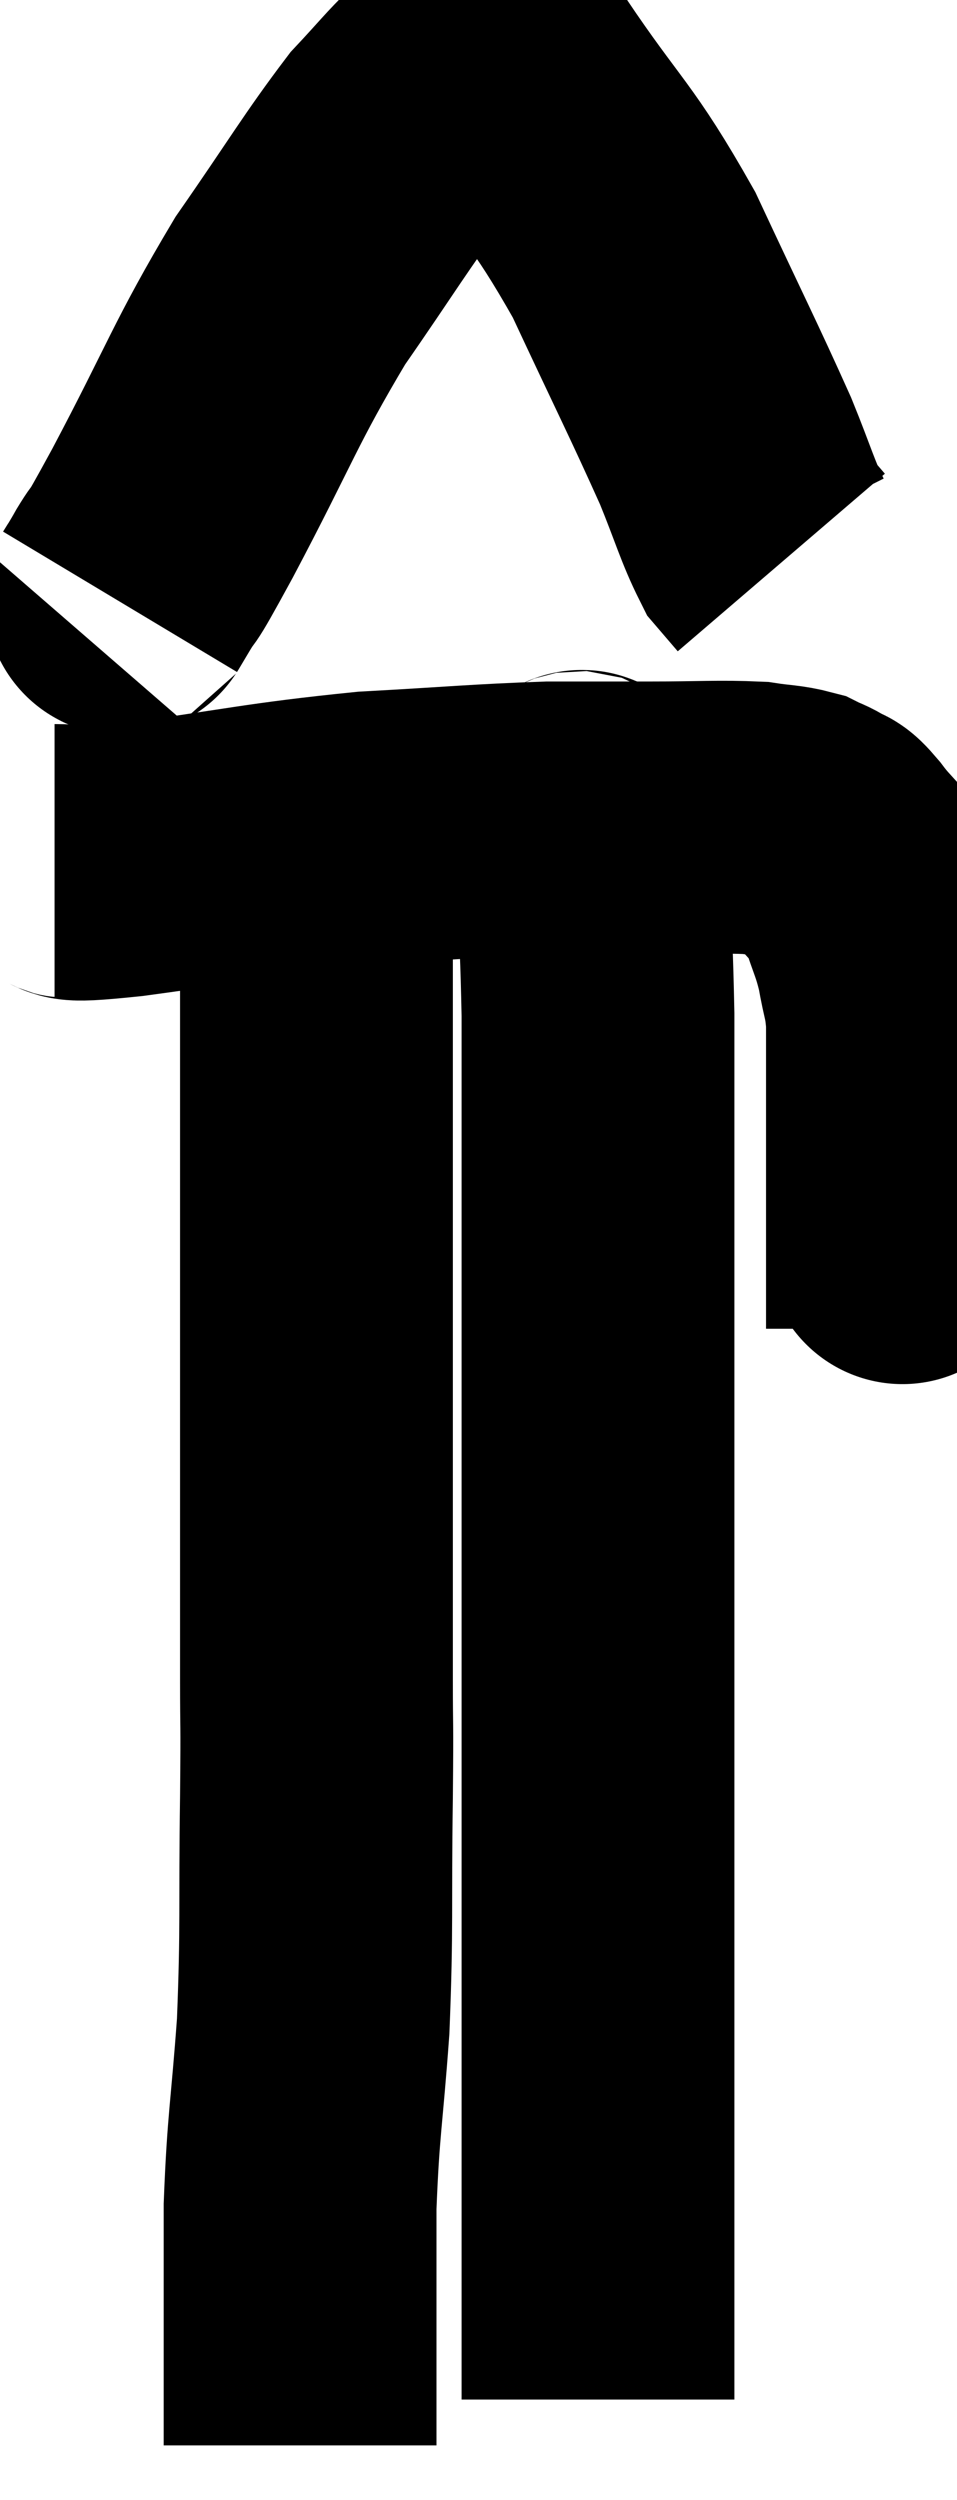 <svg xmlns="http://www.w3.org/2000/svg" viewBox="15.38 0.793 17.54 45.807" width="17.54" height="45.807"><path d="M 16.38 16.56 C 17.04 16.56, 16.26 16.71, 17.7 16.56 C 19.92 16.26, 20.205 16.155, 22.14 15.96 C 23.79 15.87, 24.15 15.825, 25.44 15.78 C 26.37 15.78, 26.355 15.78, 27.3 15.78 C 28.26 15.78, 28.545 15.75, 29.22 15.78 C 29.61 15.84, 29.715 15.825, 30 15.9 C 30.18 15.99, 30.195 15.975, 30.36 16.08 C 30.51 16.2, 30.405 16.02, 30.66 16.32 C 31.02 16.8, 31.11 16.755, 31.38 17.28 C 31.56 17.85, 31.605 17.865, 31.74 18.42 C 31.83 18.96, 31.875 18.93, 31.92 19.5 C 31.92 20.1, 31.92 19.935, 31.92 20.7 C 31.92 21.63, 31.92 21.945, 31.92 22.56 C 31.92 22.86, 31.92 22.89, 31.92 23.16 C 31.92 23.4, 31.92 23.49, 31.92 23.64 C 31.92 23.7, 31.92 23.565, 31.92 23.76 C 31.92 24.09, 31.92 24.18, 31.92 24.42 C 31.92 24.57, 31.92 24.54, 31.92 24.72 C 31.92 24.93, 31.92 25.035, 31.92 25.14 L 31.92 25.14" fill="none" stroke="black" stroke-width="5"></path><path d="M 17.58 11.82 C 17.67 11.67, 17.52 11.925, 17.76 11.52 C 18.15 10.86, 17.805 11.55, 18.54 10.2 C 19.62 8.16, 19.68 7.83, 20.7 6.12 C 21.66 4.74, 21.915 4.29, 22.62 3.36 C 23.07 2.88, 23.22 2.685, 23.52 2.4 C 23.67 2.31, 23.625 2.28, 23.82 2.22 C 24.06 2.19, 24.06 2.175, 24.3 2.16 C 24.54 2.16, 24.105 1.335, 24.78 2.16 C 25.89 3.81, 26.025 3.735, 27 5.46 C 27.84 7.26, 28.095 7.755, 28.68 9.06 C 29.01 9.87, 29.085 10.17, 29.34 10.68 C 29.52 10.89, 29.61 10.995, 29.7 11.1 L 29.7 11.1" fill="none" stroke="black" stroke-width="5"></path><path d="M 21.18 16.08 C 21.18 17.58, 21.18 17.685, 21.18 19.08 C 21.18 20.37, 21.18 20.01, 21.18 21.66 C 21.18 23.67, 21.18 23.865, 21.18 25.68 C 21.18 27.3, 21.18 27.45, 21.18 28.92 C 21.18 30.24, 21.18 30.36, 21.18 31.56 C 21.18 32.64, 21.195 32.13, 21.18 33.72 C 21.15 35.82, 21.195 36.045, 21.12 37.92 C 21 39.57, 20.94 39.69, 20.88 41.22 C 20.88 42.63, 20.88 43.02, 20.88 44.04 C 20.88 44.67, 20.88 44.91, 20.88 45.3 C 20.88 45.45, 20.88 45.525, 20.88 45.6 L 20.88 45.6" fill="none" stroke="black" stroke-width="5"></path><path d="M 25.92 15.48 C 26.04 15.81, 26.055 15.165, 26.16 16.14 C 26.25 17.76, 26.295 17.175, 26.34 19.38 C 26.34 22.17, 26.34 22.71, 26.34 24.96 C 26.34 26.67, 26.34 26.73, 26.34 28.38 C 26.34 29.97, 26.34 29.985, 26.34 31.56 C 26.34 33.12, 26.34 33.285, 26.34 34.68 C 26.34 35.91, 26.34 35.955, 26.34 37.14 C 26.34 38.28, 26.34 38.175, 26.34 39.42 C 26.34 40.77, 26.34 41.055, 26.34 42.12 C 26.34 42.9, 26.34 43.215, 26.34 43.68 C 26.34 43.83, 26.34 43.875, 26.34 43.98 C 26.34 44.04, 26.34 44.07, 26.34 44.1 C 26.34 44.1, 26.34 44.01, 26.34 44.1 C 26.34 44.28, 26.34 44.295, 26.34 44.46 C 26.34 44.61, 26.34 44.685, 26.34 44.76 C 26.34 44.76, 26.34 44.76, 26.34 44.76 L 26.34 44.76" fill="none" stroke="black" stroke-width="5"></path></svg>